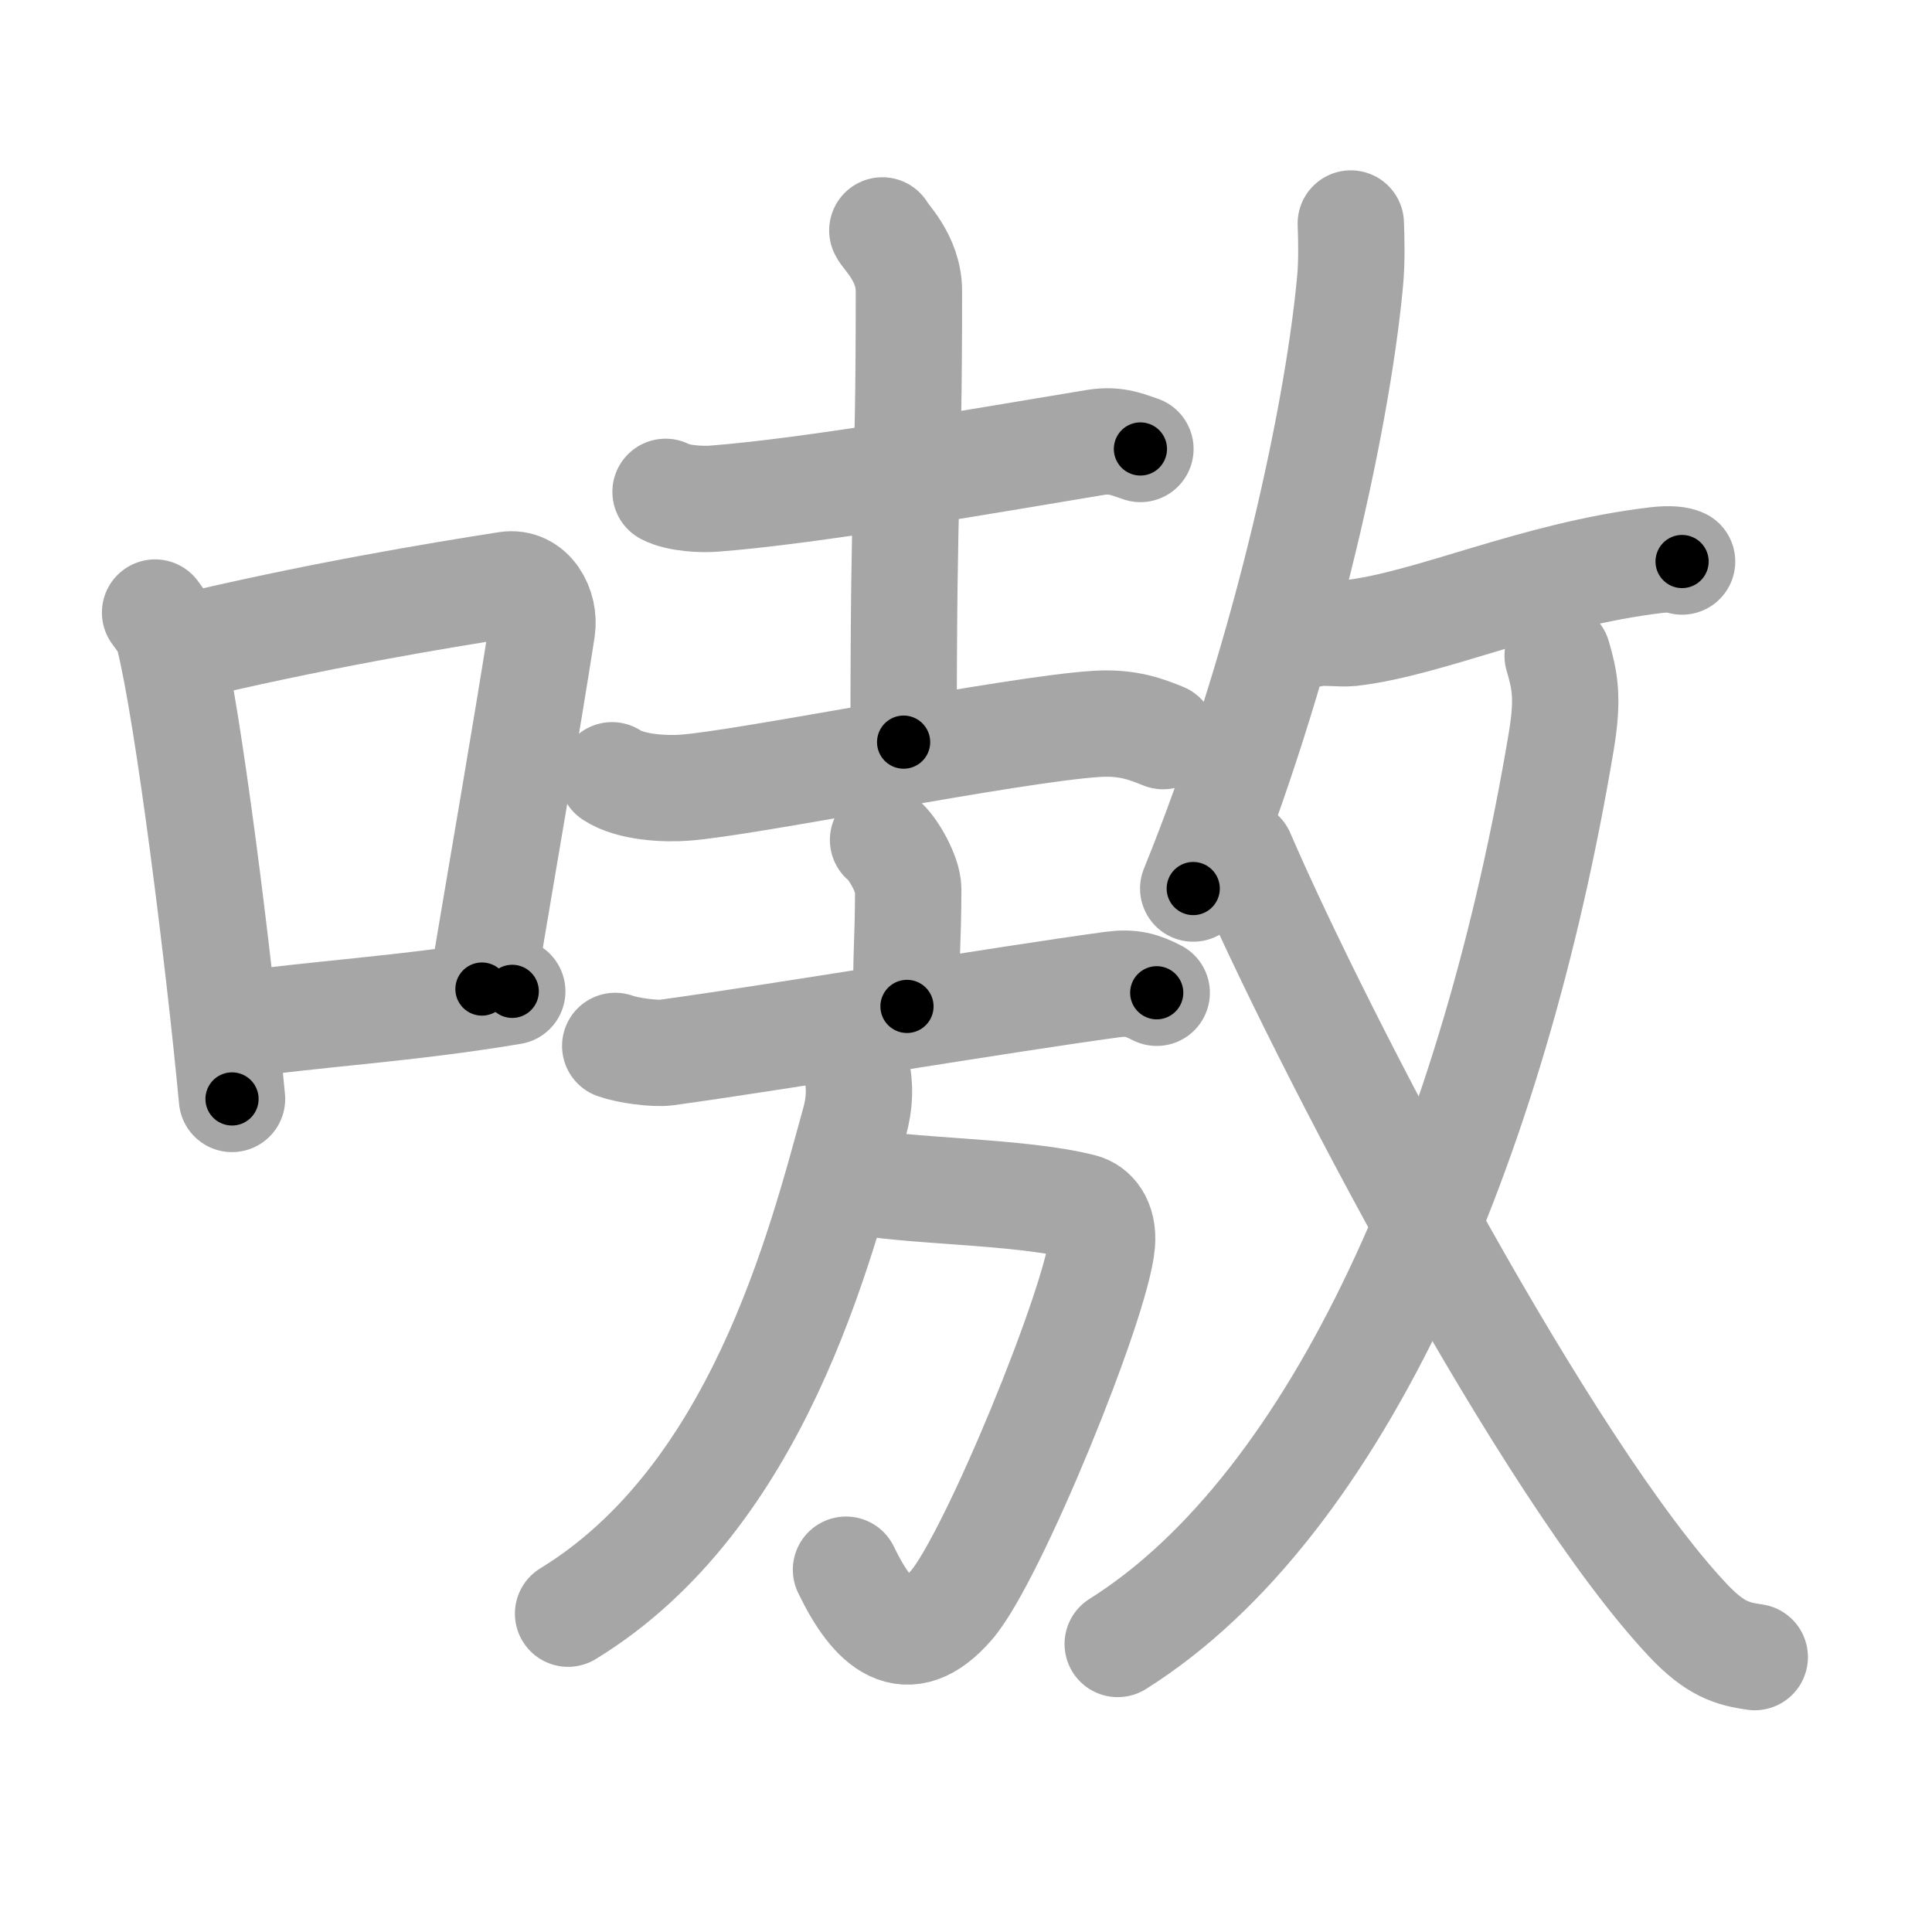 <svg xmlns="http://www.w3.org/2000/svg" viewBox="0 0 109 109" id="55f7"><g fill="none" stroke="#a6a6a6" stroke-width="6" stroke-linecap="round" stroke-linejoin="round"><g><g><path d="M8.75,34.56c0.32,0.45,0.64,0.82,0.78,1.38c1.1,4.42,2.81,18.12,3.56,26.06" /><path d="M9.72,36.68c8-1.94,15.17-3.11,18.88-3.69c1.36-0.21,2.17,1.26,1.98,2.51c-0.8,5.17-2.19,13.15-3.39,20.3" /><path d="M13.29,57.86c4.36-0.66,9.62-0.92,15.61-1.93" /></g><g><g><g><path d="M37.55,27.75c0.72,0.38,2.05,0.44,2.77,0.38c5.55-0.43,14.76-2.06,21.49-3.17c1.2-0.2,1.93,0.18,2.53,0.37" /><path d="M49.78,13c0.1,0.29,1.5,1.53,1.5,3.42c0,12.09-0.3,9.47-0.3,25.45" /><path d="M34.53,43.74c1.07,0.7,3.02,0.78,4.09,0.7c3.37-0.23,18.54-3.31,23.26-3.6c1.78-0.11,2.85,0.33,3.74,0.69" /></g><g><g><g><path d="M49.82,47.39c0.54,0.4,1.42,1.96,1.42,2.77c0,2.96-0.17,4.12-0.07,6.62" /><path d="M34.71,59.01c0.72,0.26,2.23,0.46,2.9,0.37c6.4-0.88,18.87-2.98,25.12-3.83c1.12-0.15,1.69,0.03,2.53,0.46" /></g><g><path d="M48.07,66.57c2.93,0.68,9.37,0.59,12.99,1.52c0.61,0.16,1.21,0.8,1.11,2.05c-0.27,3.29-6.17,17.75-8.49,20.42c-2.51,2.9-4.42,1.19-5.95-2" /><path d="M48.31,60.34c0.24,0.9,0.19,1.92-0.09,2.93c-1.93,7-5.46,21.22-16.17,27.77" /></g></g></g></g><g><g><g><path d="M76.21,12.61c0.03,0.83,0.07,2.18-0.05,3.35C75.4,24.04,72.25,38,67.32,50.13" /><path d="M74,35.77c0.02-0.17,1.73,0,2.17-0.05c4.52-0.51,10.37-3.3,17.28-4.12c0.78-0.09,1.25-0.02,1.45,0.08" /></g><g><g><path d="M87.88,37c0.4,1.37,0.62,2.35,0.2,4.85c-3.81,22.72-12.49,43.02-25.02,50.9" /></g><path d="M70.04,48.18c4.51,10.45,17.28,34.85,25.21,43.25c1.53,1.62,2.5,1.88,3.75,2.06" /></g></g></g></g></g></g><g fill="none" stroke="#000" stroke-width="3" stroke-linecap="round" stroke-linejoin="round"><path d="M8.75,34.56c0.32,0.45,0.64,0.82,0.78,1.38c1.1,4.42,2.81,18.12,3.56,26.06" stroke-dasharray="27.912" stroke-dashoffset="27.912"><animate attributeName="stroke-dashoffset" values="27.912;27.912;0" dur="0.279s" fill="freeze" begin="0s;55f7.click" /></path><path d="M9.72,36.68c8-1.94,15.17-3.11,18.88-3.69c1.36-0.21,2.17,1.26,1.98,2.51c-0.8,5.17-2.19,13.15-3.39,20.3" stroke-dasharray="43.539" stroke-dashoffset="43.539"><animate attributeName="stroke-dashoffset" values="43.539" fill="freeze" begin="55f7.click" /><animate attributeName="stroke-dashoffset" values="43.539;43.539;0" keyTimes="0;0.391;1" dur="0.714s" fill="freeze" begin="0s;55f7.click" /></path><path d="M13.29,57.86c4.36-0.66,9.62-0.92,15.61-1.93" stroke-dasharray="15.732" stroke-dashoffset="15.732"><animate attributeName="stroke-dashoffset" values="15.732" fill="freeze" begin="55f7.click" /><animate attributeName="stroke-dashoffset" values="15.732;15.732;0" keyTimes="0;0.82;1" dur="0.871s" fill="freeze" begin="0s;55f7.click" /></path><path d="M37.55,27.75c0.72,0.38,2.05,0.44,2.77,0.38c5.55-0.43,14.76-2.06,21.49-3.17c1.2-0.2,1.93,0.18,2.53,0.37" stroke-dasharray="27.146" stroke-dashoffset="27.146"><animate attributeName="stroke-dashoffset" values="27.146" fill="freeze" begin="55f7.click" /><animate attributeName="stroke-dashoffset" values="27.146;27.146;0" keyTimes="0;0.763;1" dur="1.142s" fill="freeze" begin="0s;55f7.click" /></path><path d="M49.78,13c0.1,0.29,1.5,1.53,1.5,3.42c0,12.09-0.3,9.47-0.3,25.45" stroke-dasharray="29.266" stroke-dashoffset="29.266"><animate attributeName="stroke-dashoffset" values="29.266" fill="freeze" begin="55f7.click" /><animate attributeName="stroke-dashoffset" values="29.266;29.266;0" keyTimes="0;0.796;1" dur="1.435s" fill="freeze" begin="0s;55f7.click" /></path><path d="M34.53,43.74c1.07,0.7,3.02,0.78,4.09,0.7c3.37-0.23,18.54-3.31,23.26-3.6c1.78-0.11,2.85,0.33,3.74,0.69" stroke-dasharray="31.597" stroke-dashoffset="31.597"><animate attributeName="stroke-dashoffset" values="31.597" fill="freeze" begin="55f7.click" /><animate attributeName="stroke-dashoffset" values="31.597;31.597;0" keyTimes="0;0.82;1" dur="1.751s" fill="freeze" begin="0s;55f7.click" /></path><path d="M49.82,47.39c0.54,0.4,1.42,1.96,1.42,2.77c0,2.96-0.17,4.12-0.07,6.62" stroke-dasharray="9.798" stroke-dashoffset="9.798"><animate attributeName="stroke-dashoffset" values="9.798" fill="freeze" begin="55f7.click" /><animate attributeName="stroke-dashoffset" values="9.798;9.798;0" keyTimes="0;0.899;1" dur="1.947s" fill="freeze" begin="0s;55f7.click" /></path><path d="M34.71,59.01c0.72,0.26,2.23,0.46,2.9,0.37c6.4-0.88,18.87-2.98,25.12-3.83c1.12-0.15,1.69,0.03,2.53,0.46" stroke-dasharray="30.976" stroke-dashoffset="30.976"><animate attributeName="stroke-dashoffset" values="30.976" fill="freeze" begin="55f7.click" /><animate attributeName="stroke-dashoffset" values="30.976;30.976;0" keyTimes="0;0.863;1" dur="2.257s" fill="freeze" begin="0s;55f7.click" /></path><path d="M48.07,66.57c2.93,0.68,9.37,0.59,12.99,1.52c0.61,0.16,1.21,0.8,1.11,2.05c-0.27,3.29-6.17,17.75-8.49,20.42c-2.51,2.9-4.42,1.19-5.95-2" stroke-dasharray="45.993" stroke-dashoffset="45.993"><animate attributeName="stroke-dashoffset" values="45.993" fill="freeze" begin="55f7.click" /><animate attributeName="stroke-dashoffset" values="45.993;45.993;0" keyTimes="0;0.831;1" dur="2.717s" fill="freeze" begin="0s;55f7.click" /></path><path d="M48.31,60.34c0.24,0.9,0.19,1.92-0.09,2.93c-1.93,7-5.46,21.22-16.17,27.77" stroke-dasharray="35.915" stroke-dashoffset="35.915"><animate attributeName="stroke-dashoffset" values="35.915" fill="freeze" begin="55f7.click" /><animate attributeName="stroke-dashoffset" values="35.915;35.915;0" keyTimes="0;0.883;1" dur="3.076s" fill="freeze" begin="0s;55f7.click" /></path><path d="M76.21,12.61c0.03,0.83,0.07,2.18-0.05,3.35C75.4,24.04,72.25,38,67.32,50.13" stroke-dasharray="38.752" stroke-dashoffset="38.752"><animate attributeName="stroke-dashoffset" values="38.752" fill="freeze" begin="55f7.click" /><animate attributeName="stroke-dashoffset" values="38.752;38.752;0" keyTimes="0;0.888;1" dur="3.464s" fill="freeze" begin="0s;55f7.click" /></path><path d="M74,35.77c0.02-0.17,1.73,0,2.17-0.05c4.52-0.51,10.37-3.3,17.28-4.12c0.78-0.09,1.25-0.02,1.45,0.08" stroke-dasharray="21.447" stroke-dashoffset="21.447"><animate attributeName="stroke-dashoffset" values="21.447" fill="freeze" begin="55f7.click" /><animate attributeName="stroke-dashoffset" values="21.447;21.447;0" keyTimes="0;0.942;1" dur="3.678s" fill="freeze" begin="0s;55f7.click" /></path><path d="M87.88,37c0.4,1.37,0.62,2.35,0.2,4.85c-3.81,22.72-12.49,43.02-25.02,50.9" stroke-dasharray="63.089" stroke-dashoffset="63.089"><animate attributeName="stroke-dashoffset" values="63.089" fill="freeze" begin="55f7.click" /><animate attributeName="stroke-dashoffset" values="63.089;63.089;0" keyTimes="0;0.886;1" dur="4.152s" fill="freeze" begin="0s;55f7.click" /></path><path d="M70.04,48.18c4.51,10.45,17.28,34.85,25.21,43.25c1.53,1.62,2.5,1.88,3.75,2.06" stroke-dasharray="54.595" stroke-dashoffset="54.595"><animate attributeName="stroke-dashoffset" values="54.595" fill="freeze" begin="55f7.click" /><animate attributeName="stroke-dashoffset" values="54.595;54.595;0" keyTimes="0;0.884;1" dur="4.698s" fill="freeze" begin="0s;55f7.click" /></path></g></svg>